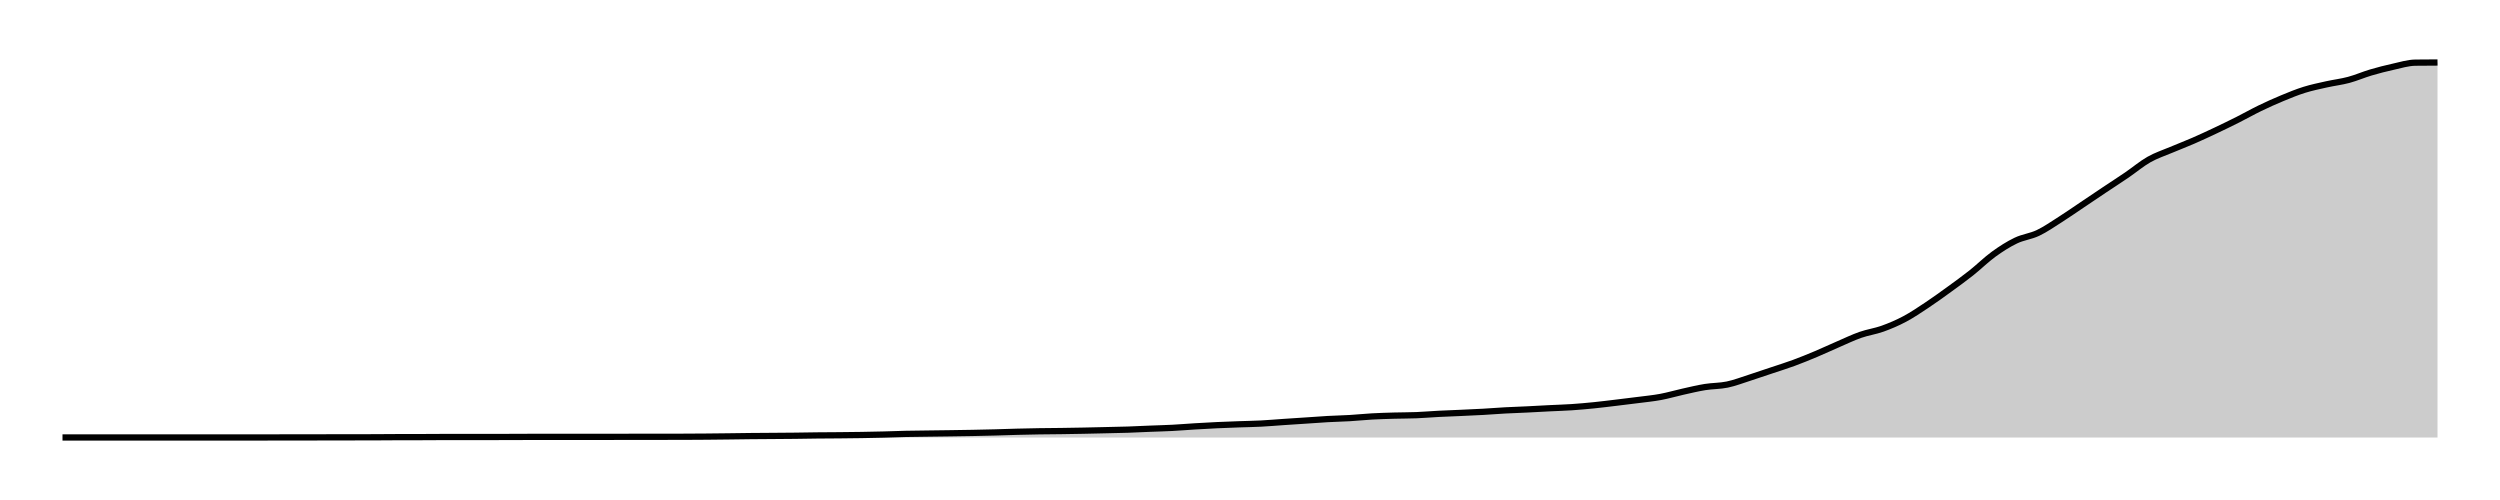 <svg xmlns="http://www.w3.org/2000/svg" width="400" height="80"><g transform="translate(10,10)"><path class="area" fill="rgba(0, 0, 0, 0.2)" d="M0,59.996C10.654,59.995,21.308,59.994,31.963,59.992C33.146,59.991,34.33,59.989,35.514,59.987C36.698,59.986,37.882,59.985,39.065,59.983C41.433,59.98,43.801,59.974,46.168,59.97C47.352,59.969,48.536,59.969,49.72,59.966C50.903,59.963,52.087,59.948,53.271,59.945C54.455,59.942,55.639,59.943,56.822,59.941C58.006,59.938,59.19,59.925,60.374,59.924C63.925,59.918,67.477,59.921,71.028,59.915C72.212,59.913,73.396,59.903,74.579,59.902C78.131,59.899,81.682,59.901,85.234,59.898C87.601,59.896,89.969,59.892,92.336,59.89C93.52,59.888,94.704,59.887,95.888,59.885C97.072,59.884,98.255,59.884,99.439,59.881C100.623,59.878,101.807,59.87,102.991,59.86C104.174,59.85,105.358,59.836,106.542,59.822C107.726,59.807,108.91,59.787,110.093,59.775C111.277,59.763,112.461,59.759,113.645,59.749C114.829,59.74,116.012,59.733,117.196,59.72C118.38,59.706,119.564,59.681,120.748,59.669C121.931,59.656,123.115,59.655,124.299,59.643C125.483,59.632,126.667,59.62,127.85,59.601C129.034,59.582,130.218,59.558,131.402,59.528C132.586,59.499,133.769,59.448,134.953,59.422C136.137,59.396,137.321,59.388,138.505,59.371C139.688,59.355,140.872,59.342,142.056,59.325C143.24,59.308,144.424,59.292,145.607,59.269C146.791,59.247,147.975,59.22,149.159,59.189C150.343,59.158,151.526,59.113,152.71,59.082C153.894,59.052,155.078,59.025,156.262,59.006C157.445,58.987,158.629,58.984,159.813,58.968C160.997,58.952,162.181,58.932,163.364,58.908C164.548,58.885,165.732,58.855,166.916,58.828C168.1,58.8,169.283,58.782,170.467,58.743C171.651,58.704,172.835,58.641,174.019,58.594C175.202,58.547,176.386,58.52,177.57,58.458C178.754,58.396,179.938,58.296,181.121,58.224C182.305,58.153,183.489,58.085,184.673,58.029C185.857,57.973,187.04,57.932,188.224,57.889C189.408,57.846,190.592,57.831,191.776,57.77C192.96,57.709,194.143,57.604,195.327,57.524C196.511,57.444,197.695,57.368,198.879,57.29C200.062,57.211,201.246,57.118,202.43,57.052C203.614,56.986,204.798,56.965,205.981,56.895C207.165,56.825,208.349,56.697,209.533,56.632C210.717,56.566,211.9,56.534,213.084,56.5C214.268,56.466,215.452,56.475,216.636,56.428C217.819,56.38,219.003,56.276,220.187,56.215C221.371,56.154,222.555,56.116,223.738,56.062C224.922,56.008,226.106,55.959,227.29,55.892C228.474,55.826,229.657,55.727,230.841,55.663C232.025,55.599,233.209,55.563,234.393,55.506C235.576,55.448,236.76,55.378,237.944,55.319C239.128,55.259,240.312,55.228,241.495,55.149C242.679,55.07,243.863,54.963,245.047,54.843C246.231,54.724,247.414,54.573,248.598,54.431C249.782,54.29,250.966,54.147,252.15,53.994C253.333,53.84,254.517,53.73,255.701,53.509C256.885,53.289,258.069,52.936,259.252,52.673C260.436,52.409,261.62,52.12,262.804,51.929C263.988,51.739,265.171,51.777,266.355,51.53C267.539,51.283,268.723,50.825,269.907,50.447C271.09,50.069,272.274,49.659,273.458,49.262C274.642,48.864,275.826,48.5,277.009,48.064C278.193,47.628,279.377,47.143,280.561,46.645C281.745,46.147,282.928,45.589,284.112,45.078C285.296,44.566,286.48,43.993,287.664,43.578C288.847,43.163,290.031,43.013,291.215,42.588C292.399,42.164,293.583,41.659,294.766,41.029C295.95,40.399,297.134,39.595,298.318,38.808C299.502,38.021,300.685,37.165,301.869,36.306C303.053,35.447,304.237,34.593,305.421,33.655C306.604,32.718,307.788,31.541,308.972,30.682C310.156,29.822,311.34,29.067,312.523,28.498C313.707,27.93,314.891,27.832,316.075,27.271C317.259,26.709,318.442,25.882,319.626,25.13C320.81,24.377,321.994,23.549,323.178,22.755C324.361,21.962,325.545,21.159,326.729,20.368C327.913,19.577,329.097,18.818,330.28,18.011C331.464,17.204,332.648,16.198,333.832,15.526C335.016,14.854,336.199,14.481,337.383,13.979C338.567,13.478,339.751,13.029,340.935,12.514C342.118,11.999,343.302,11.446,344.486,10.887C345.67,10.328,346.854,9.754,348.037,9.158C349.221,8.563,350.405,7.888,351.589,7.315C352.773,6.741,353.956,6.208,355.14,5.718C356.324,5.227,357.508,4.741,358.692,4.371C359.875,4.001,361.059,3.761,362.243,3.496C363.427,3.231,364.611,3.099,365.794,2.782C366.978,2.465,368.162,1.943,369.346,1.593C370.53,1.242,371.713,0.941,372.897,0.68C374.081,0.418,375.265,0.042,376.449,0.025C377.632,0.008,378.816,0.004,380,0L380,60C378.816,60,377.632,60,376.449,60C375.265,60,374.081,60,372.897,60C371.713,60,370.53,60,369.346,60C368.162,60,366.978,60,365.794,60C364.611,60,363.427,60,362.243,60C361.059,60,359.875,60,358.692,60C357.508,60,356.324,60,355.14,60C353.956,60,352.773,60,351.589,60C350.405,60,349.221,60,348.037,60C346.854,60,345.67,60,344.486,60C343.302,60,342.118,60,340.935,60C339.751,60,338.567,60,337.383,60C336.199,60,335.016,60,333.832,60C332.648,60,331.464,60,330.28,60C329.097,60,327.913,60,326.729,60C325.545,60,324.361,60,323.178,60C321.994,60,320.81,60,319.626,60C318.442,60,317.259,60,316.075,60C314.891,60,313.707,60,312.523,60C311.34,60,310.156,60,308.972,60C307.788,60,306.604,60,305.421,60C304.237,60,303.053,60,301.869,60C300.685,60,299.502,60,298.318,60C297.134,60,295.95,60,294.766,60C293.583,60,292.399,60,291.215,60C290.031,60,288.847,60,287.664,60C286.48,60,285.296,60,284.112,60C282.928,60,281.745,60,280.561,60C279.377,60,278.193,60,277.009,60C275.826,60,274.642,60,273.458,60C272.274,60,271.09,60,269.907,60C268.723,60,267.539,60,266.355,60C265.171,60,263.988,60,262.804,60C261.62,60,260.436,60,259.252,60C258.069,60,256.885,60,255.701,60C254.517,60,253.333,60,252.15,60C250.966,60,249.782,60,248.598,60C247.414,60,246.231,60,245.047,60C243.863,60,242.679,60,241.495,60C240.312,60,239.128,60,237.944,60C236.76,60,235.576,60,234.393,60C233.209,60,232.025,60,230.841,60C229.657,60,228.474,60,227.29,60C226.106,60,224.922,60,223.738,60C222.555,60,221.371,60,220.187,60C219.003,60,217.819,60,216.636,60C215.452,60,214.268,60,213.084,60C211.9,60,210.717,60,209.533,60C208.349,60,207.165,60,205.981,60C204.798,60,203.614,60,202.43,60C201.246,60,200.062,60,198.879,60C197.695,60,196.511,60,195.327,60C194.143,60,192.96,60,191.776,60C190.592,60,189.408,60,188.224,60C187.04,60,185.857,60,184.673,60C183.489,60,182.305,60,181.121,60C179.938,60,178.754,60,177.57,60C176.386,60,175.202,60,174.019,60C172.835,60,171.651,60,170.467,60C169.283,60,168.1,60,166.916,60C165.732,60,164.548,60,163.364,60C162.181,60,160.997,60,159.813,60C158.629,60,157.445,60,156.262,60C155.078,60,153.894,60,152.71,60C151.526,60,150.343,60,149.159,60C147.975,60,146.791,60,145.607,60C144.424,60,143.24,60,142.056,60C140.872,60,139.688,60,138.505,60C137.321,60,136.137,60,134.953,60C133.769,60,132.586,60,131.402,60C130.218,60,129.034,60,127.85,60C126.667,60,125.483,60,124.299,60C123.115,60,121.931,60,120.748,60C119.564,60,118.38,60,117.196,60C116.012,60,114.829,60,113.645,60C112.461,60,111.277,60,110.093,60C108.91,60,107.726,60,106.542,60C105.358,60,104.174,60,102.991,60C101.807,60,100.623,60,99.439,60C98.255,60,97.072,60,95.888,60C94.704,60,93.52,60,92.336,60C89.969,60,87.601,60,85.234,60C81.682,60,78.131,60,74.579,60C73.396,60,72.212,60,71.028,60C67.477,60,63.925,60,60.374,60C59.19,60,58.006,60,56.822,60C55.639,60,54.455,60,53.271,60C52.087,60,50.903,60,49.72,60C48.536,60,47.352,60,46.168,60C43.801,60,41.433,60,39.065,60C37.882,60,36.698,60,35.514,60C34.33,60,33.146,60,31.963,60C21.308,60,10.654,60,0,60Z"></path><path class="line" stroke="black" fill="none" d="M0,59.996C10.654,59.995,21.308,59.994,31.963,59.992C33.146,59.991,34.33,59.989,35.514,59.987C36.698,59.986,37.882,59.985,39.065,59.983C41.433,59.98,43.801,59.974,46.168,59.97C47.352,59.969,48.536,59.969,49.72,59.966C50.903,59.963,52.087,59.948,53.271,59.945C54.455,59.942,55.639,59.943,56.822,59.941C58.006,59.938,59.19,59.925,60.374,59.924C63.925,59.918,67.477,59.921,71.028,59.915C72.212,59.913,73.396,59.903,74.579,59.902C78.131,59.899,81.682,59.901,85.234,59.898C87.601,59.896,89.969,59.892,92.336,59.89C93.52,59.888,94.704,59.887,95.888,59.885C97.072,59.884,98.255,59.884,99.439,59.881C100.623,59.878,101.807,59.87,102.991,59.86C104.174,59.85,105.358,59.836,106.542,59.822C107.726,59.807,108.91,59.787,110.093,59.775C111.277,59.763,112.461,59.759,113.645,59.749C114.829,59.74,116.012,59.733,117.196,59.72C118.38,59.706,119.564,59.681,120.748,59.669C121.931,59.656,123.115,59.655,124.299,59.643C125.483,59.632,126.667,59.62,127.85,59.601C129.034,59.582,130.218,59.558,131.402,59.528C132.586,59.499,133.769,59.448,134.953,59.422C136.137,59.396,137.321,59.388,138.505,59.371C139.688,59.355,140.872,59.342,142.056,59.325C143.24,59.308,144.424,59.292,145.607,59.269C146.791,59.247,147.975,59.22,149.159,59.189C150.343,59.158,151.526,59.113,152.71,59.082C153.894,59.052,155.078,59.025,156.262,59.006C157.445,58.987,158.629,58.984,159.813,58.968C160.997,58.952,162.181,58.932,163.364,58.908C164.548,58.885,165.732,58.855,166.916,58.828C168.1,58.8,169.283,58.782,170.467,58.743C171.651,58.704,172.835,58.641,174.019,58.594C175.202,58.547,176.386,58.52,177.57,58.458C178.754,58.396,179.938,58.296,181.121,58.224C182.305,58.153,183.489,58.085,184.673,58.029C185.857,57.973,187.04,57.932,188.224,57.889C189.408,57.846,190.592,57.831,191.776,57.77C192.96,57.709,194.143,57.604,195.327,57.524C196.511,57.444,197.695,57.368,198.879,57.29C200.062,57.211,201.246,57.118,202.43,57.052C203.614,56.986,204.798,56.965,205.981,56.895C207.165,56.825,208.349,56.697,209.533,56.632C210.717,56.566,211.9,56.534,213.084,56.5C214.268,56.466,215.452,56.475,216.636,56.428C217.819,56.38,219.003,56.276,220.187,56.215C221.371,56.154,222.555,56.116,223.738,56.062C224.922,56.008,226.106,55.959,227.29,55.892C228.474,55.826,229.657,55.727,230.841,55.663C232.025,55.599,233.209,55.563,234.393,55.506C235.576,55.448,236.76,55.378,237.944,55.319C239.128,55.259,240.312,55.228,241.495,55.149C242.679,55.07,243.863,54.963,245.047,54.843C246.231,54.724,247.414,54.573,248.598,54.431C249.782,54.29,250.966,54.147,252.15,53.994C253.333,53.84,254.517,53.73,255.701,53.509C256.885,53.289,258.069,52.936,259.252,52.673C260.436,52.409,261.62,52.12,262.804,51.929C263.988,51.739,265.171,51.777,266.355,51.53C267.539,51.283,268.723,50.825,269.907,50.447C271.09,50.069,272.274,49.659,273.458,49.262C274.642,48.864,275.826,48.5,277.009,48.064C278.193,47.628,279.377,47.143,280.561,46.645C281.745,46.147,282.928,45.589,284.112,45.078C285.296,44.566,286.48,43.993,287.664,43.578C288.847,43.163,290.031,43.013,291.215,42.588C292.399,42.164,293.583,41.659,294.766,41.029C295.95,40.399,297.134,39.595,298.318,38.808C299.502,38.021,300.685,37.165,301.869,36.306C303.053,35.447,304.237,34.593,305.421,33.655C306.604,32.718,307.788,31.541,308.972,30.682C310.156,29.822,311.34,29.067,312.523,28.498C313.707,27.93,314.891,27.832,316.075,27.271C317.259,26.709,318.442,25.882,319.626,25.13C320.81,24.377,321.994,23.549,323.178,22.755C324.361,21.962,325.545,21.159,326.729,20.368C327.913,19.577,329.097,18.818,330.28,18.011C331.464,17.204,332.648,16.198,333.832,15.526C335.016,14.854,336.199,14.481,337.383,13.979C338.567,13.478,339.751,13.029,340.935,12.514C342.118,11.999,343.302,11.446,344.486,10.887C345.67,10.328,346.854,9.754,348.037,9.158C349.221,8.563,350.405,7.888,351.589,7.315C352.773,6.741,353.956,6.208,355.14,5.718C356.324,5.227,357.508,4.741,358.692,4.371C359.875,4.001,361.059,3.761,362.243,3.496C363.427,3.231,364.611,3.099,365.794,2.782C366.978,2.465,368.162,1.943,369.346,1.593C370.53,1.242,371.713,0.941,372.897,0.68C374.081,0.418,375.265,0.042,376.449,0.025C377.632,0.008,378.816,0.004,380,0"></path></g></svg>
